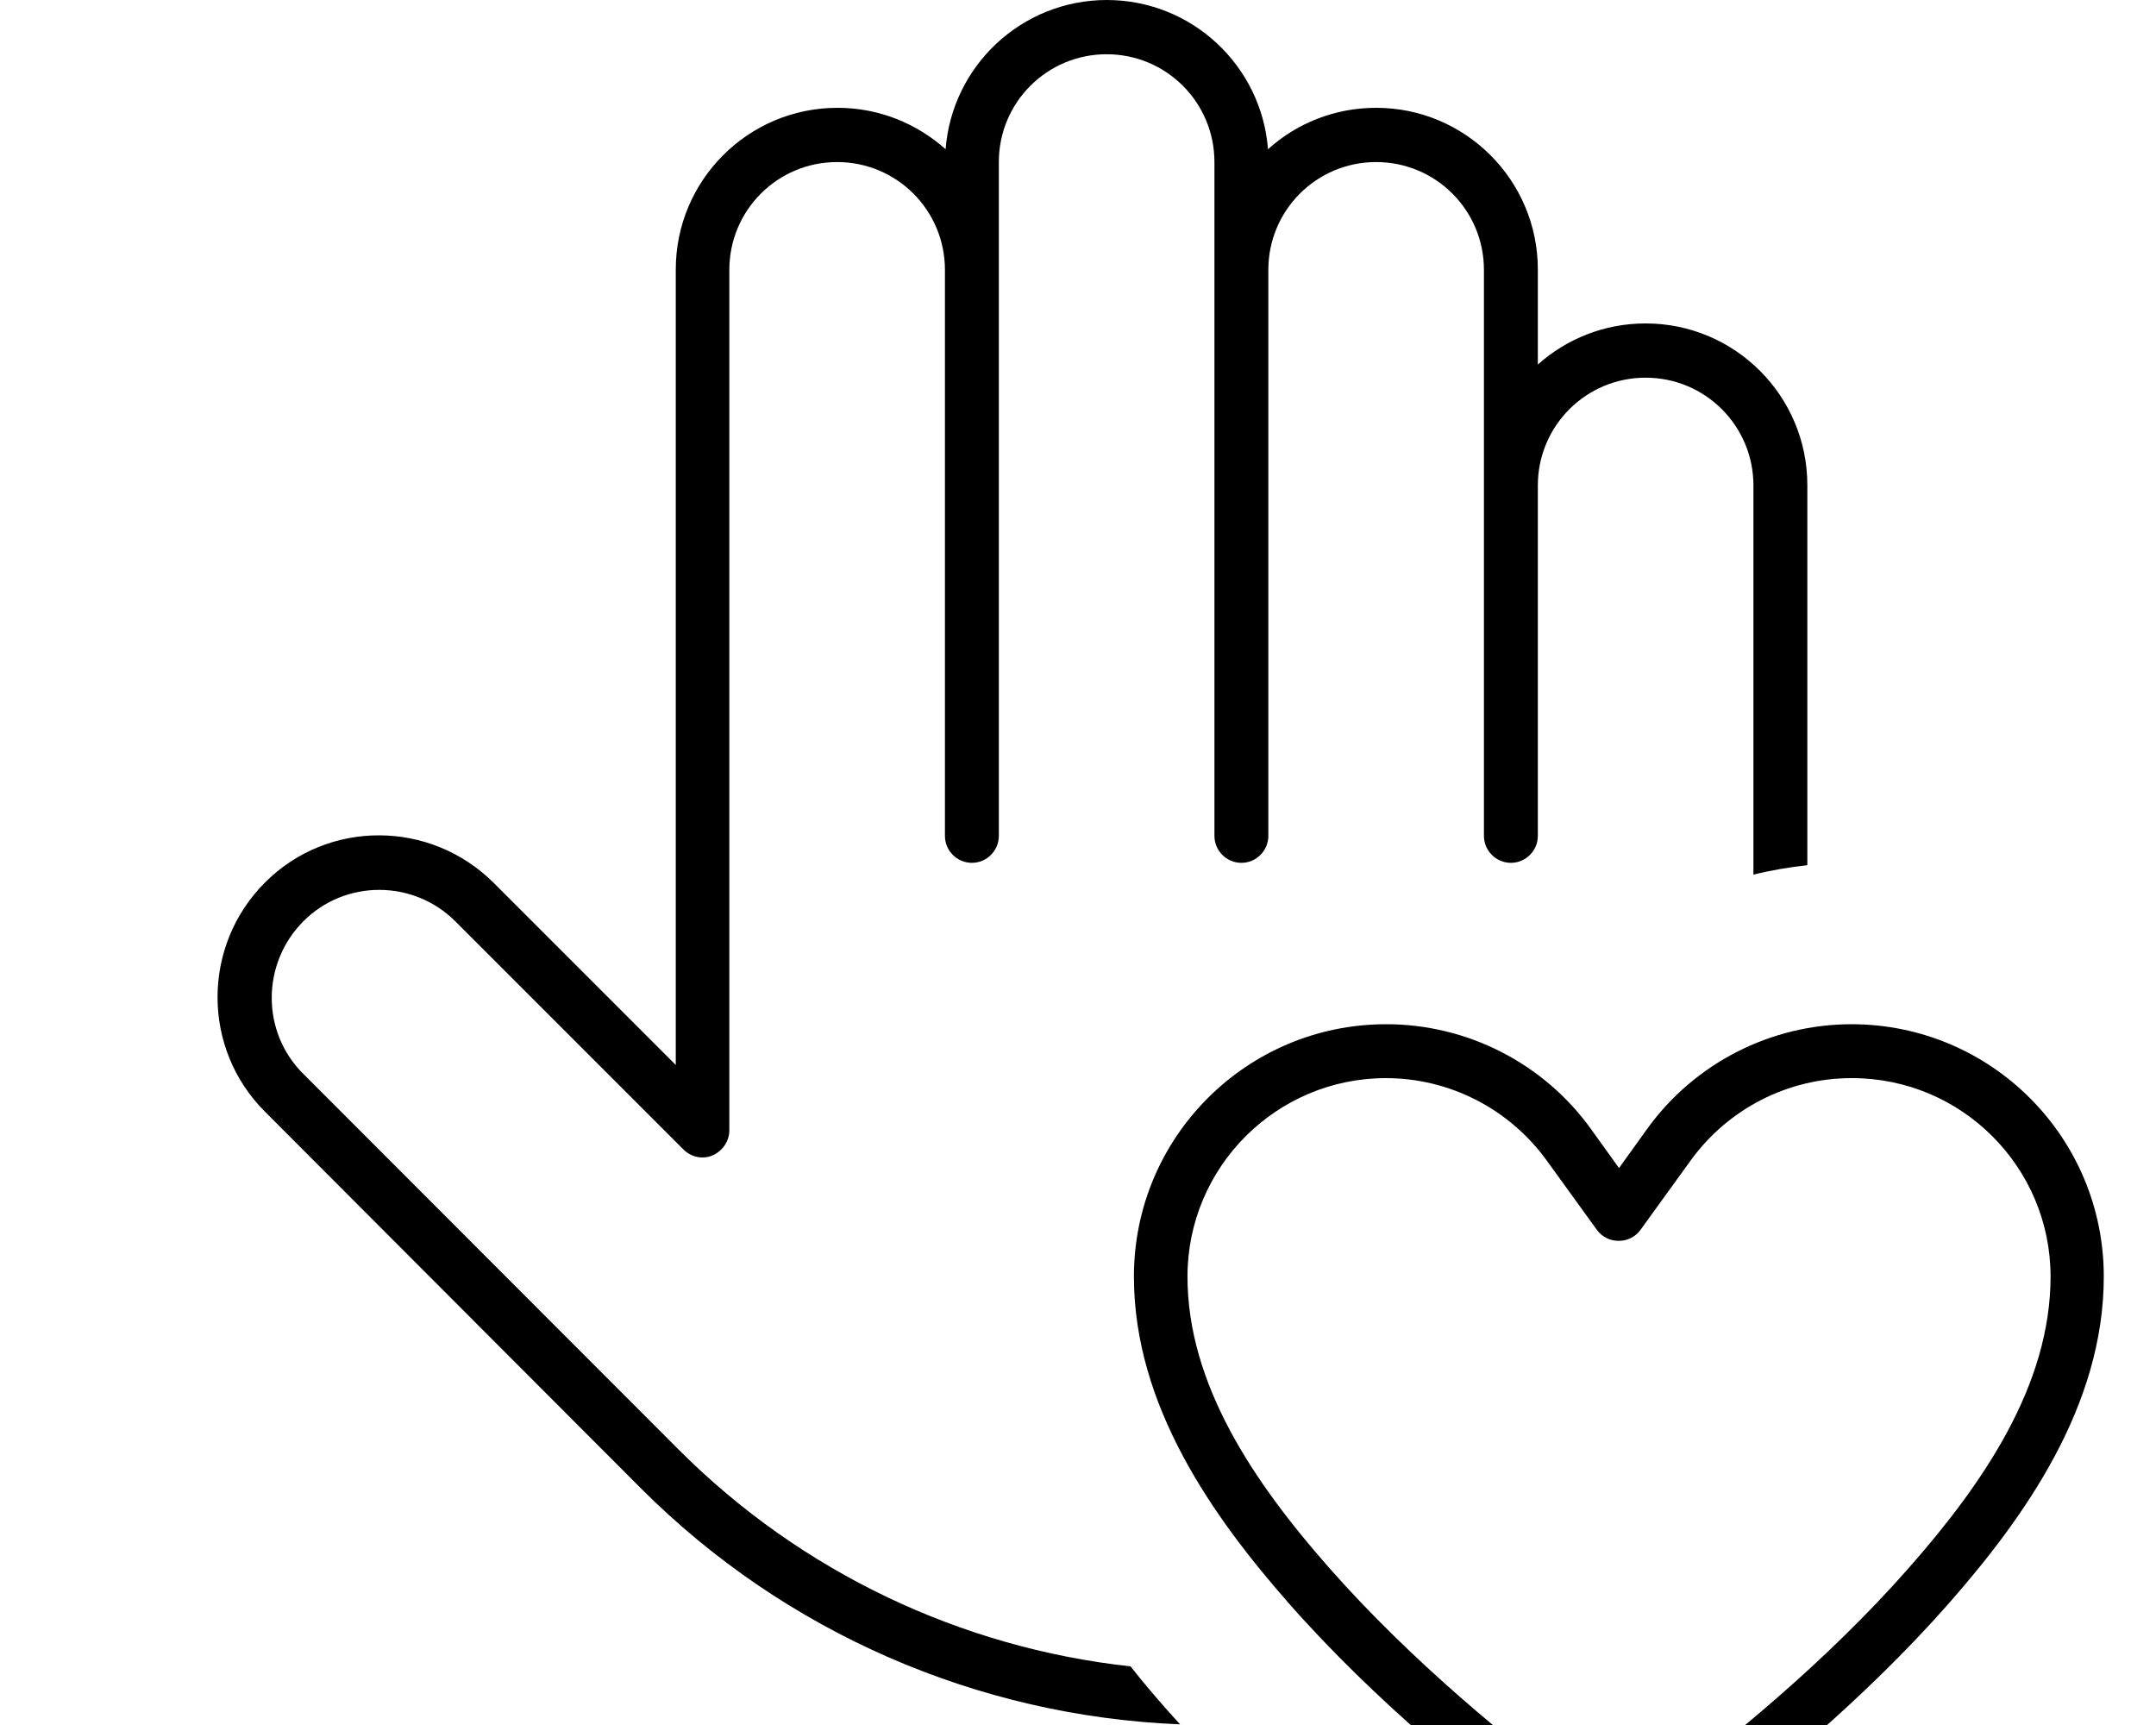 <svg fill="currentColor" xmlns="http://www.w3.org/2000/svg" viewBox="0 0 640 512"><!--! Font Awesome Pro 7.0.1 by @fontawesome - https://fontawesome.com License - https://fontawesome.com/license (Commercial License) Copyright 2025 Fonticons, Inc. --><path fill="currentColor" d="M549.6 304c41.4 0 74.9 33.5 74.9 74.9 0 38.4-23.5 71.4-46 97-25.5 29-56.1 53.8-76.2 68.7-13 9.7-30.5 9.7-43.5 0-20.1-15-50.7-39.7-76.2-68.7-22.5-25.6-46-58.6-46-97 0-41.4 33.5-74.9 74.9-74.9 24 0 46.6 11.5 60.7 31l8.4 11.7 8.4-11.7c14.1-19.5 36.7-31 60.7-31zm0 16c-18.9 0-36.6 9.1-47.7 24.4L487 365c-1.5 2.1-3.9 3.3-6.5 3.3s-5-1.2-6.5-3.3l-14.9-20.6c-11.1-15.3-28.8-24.4-47.7-24.4-32.5 0-58.9 26.4-58.9 58.9 0 32.1 19.8 61.2 42.1 86.5 24.5 27.8 54 51.8 73.8 66.5 7.3 5.5 17 5.5 24.4 0 19.7-14.7 49.3-38.6 73.8-66.5 22.3-25.3 42.1-54.4 42.1-86.5 0-32.5-26.4-58.9-58.9-58.9zM328.5 0c25.3 0 46 19.5 47.9 44.3 8.5-7.7 19.8-12.3 32.1-12.3 26.5 0 48 21.5 48 48l0 28.2c8.5-7.6 19.7-12.2 32-12.2 26.5 0 48 21.5 48 48l0 112.8c-5.4 .6-10.8 1.5-16 2.8l0-115.5c0-17.7-14.3-32-32-32s-32 14.3-32 32l0 104c0 4.4-3.6 8-8 8s-8-3.6-8-8l0-168c0-17.7-14.3-32-32-32s-32 14.3-32 32l0 168c0 4.4-3.6 8-8 8s-8-3.6-8-8l0-200c0-17.7-14.3-32-32-32s-32 14.3-32 32l0 200c0 4.4-3.6 8-8 8s-8-3.6-8-8l0-168c0-17.7-14.3-32-32-32s-32 14.3-32 32l0 255.4c0 3.2-2 6.1-4.9 7.4s-6.4 .6-8.7-1.7l-67.7-67.7c-12.5-12.5-32.8-12.5-45.2 0s-12.5 32.8 0 45.2L201.6 430.4c36.2 36.2 83.6 58.7 134 64.2 3.6 4.6 7.3 8.9 10.9 13 1.2 1.4 2.6 2.8 3.8 4.2-60.1-2.4-117.3-27.3-160-70L78.6 329.9c-18.7-18.7-18.7-49.1 0-67.9s49.1-18.7 67.9 0l54.1 54.1 0-236.1c0-26.5 21.5-48 48-48 12.4 0 23.6 4.7 32.1 12.3 1.9-24.8 22.6-44.3 47.9-44.3z"/></svg>